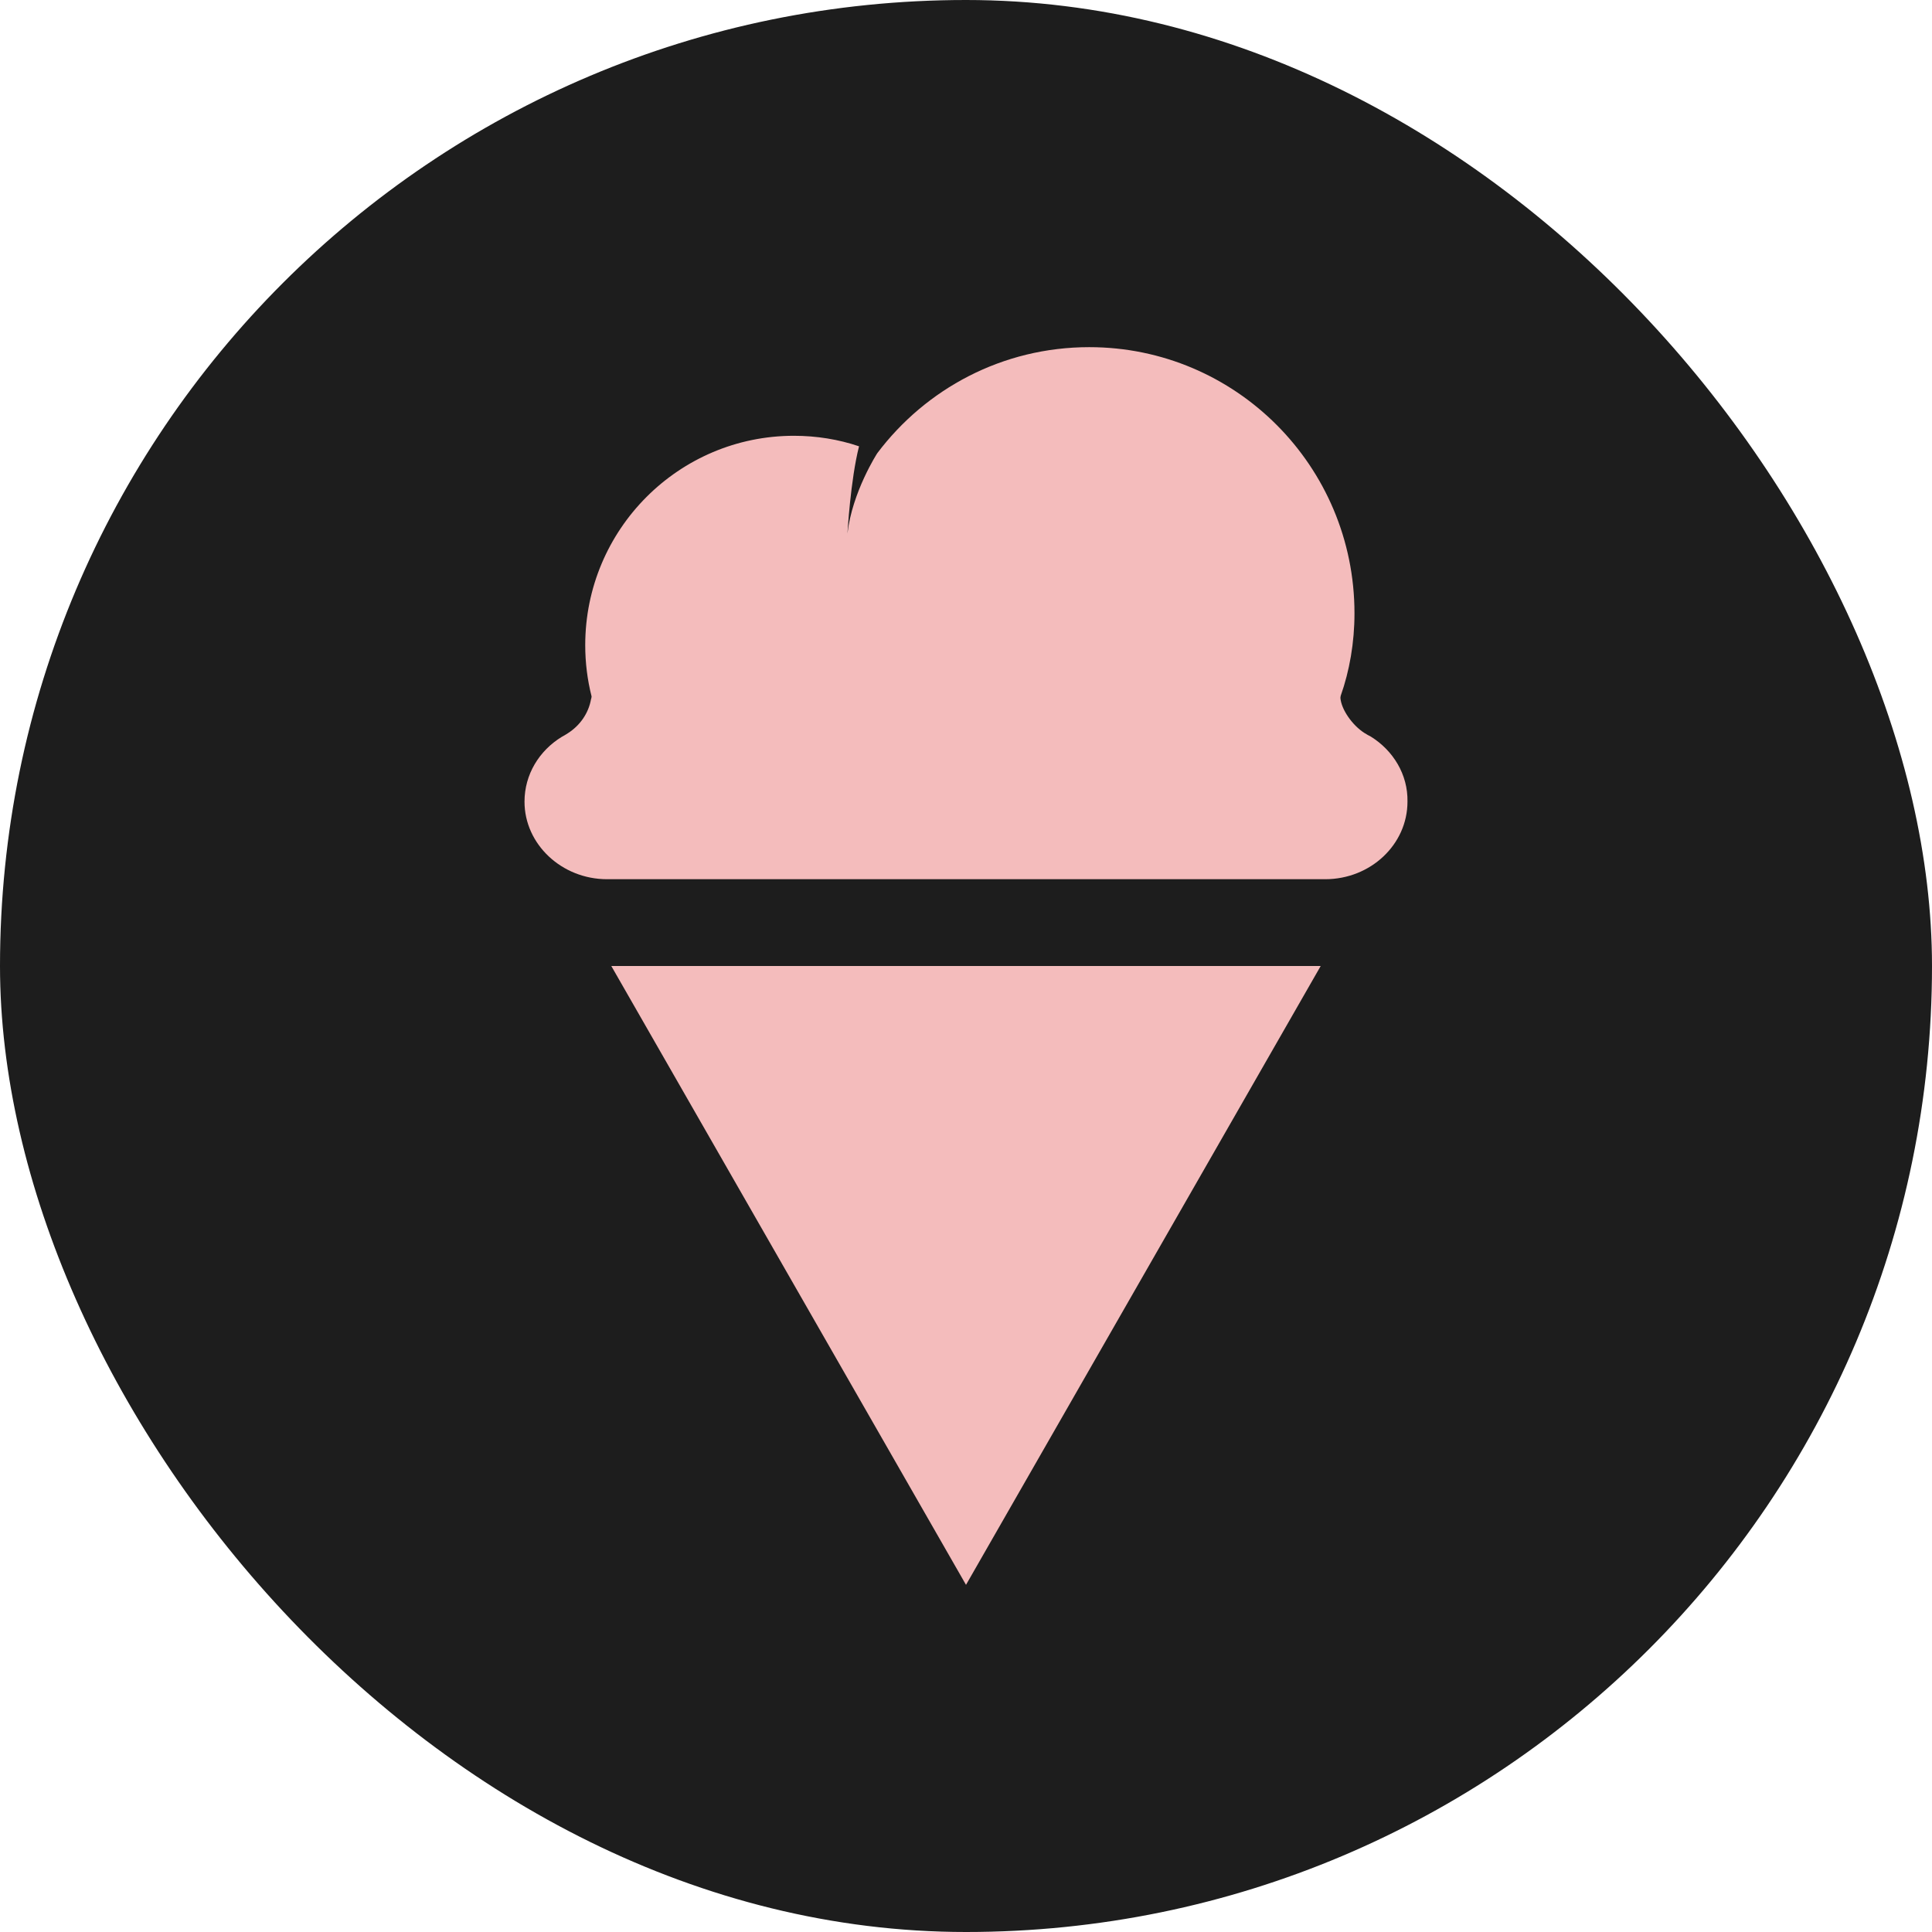 <svg width="512" height="512" viewBox="0 0 512 512" fill="none" xmlns="http://www.w3.org/2000/svg">
<g clip-path="url(#clip0_604_16)">
<rect width="512" height="512" rx="256" fill="#1D1D1D"/>
<path d="M162 256L256 420L350 256H162Z" fill="#F4BCBC"/>
<path d="M363.268 195.199C362.682 194.906 362.17 194.612 361.585 194.245C358.367 192.19 355.441 188.006 355.221 184.923L355.295 184.41C357.635 177.804 358.952 170.317 358.952 162.537C358.952 123.562 327.499 92 288.658 92C265.69 92 245.355 103.01 232.481 120.112C232.481 120.112 225.825 130.388 224.582 141.398C224.582 141.398 225.386 127.158 227.654 118.277C222.241 116.442 216.389 115.488 210.391 115.488C179.889 115.488 155.092 140.297 155.092 170.978C155.092 175.675 155.677 180.226 156.775 184.556C156.775 184.85 156.701 185.07 156.628 185.29C155.97 189.034 153.702 192.263 150.484 194.319C149.972 194.686 149.387 194.979 148.875 195.273C142.877 198.943 139 205.255 139 212.448C139 223.752 148.875 233 160.871 233H351.198C363.194 233 372.996 223.825 372.996 212.448C373.142 205.255 369.192 198.869 363.268 195.199Z" fill="#F4BCBC"/>
</g>
<defs>
<clipPath id="clip0_604_16">
<rect width="512" height="512" fill="white"/>
</clipPath>
</defs>
</svg>
